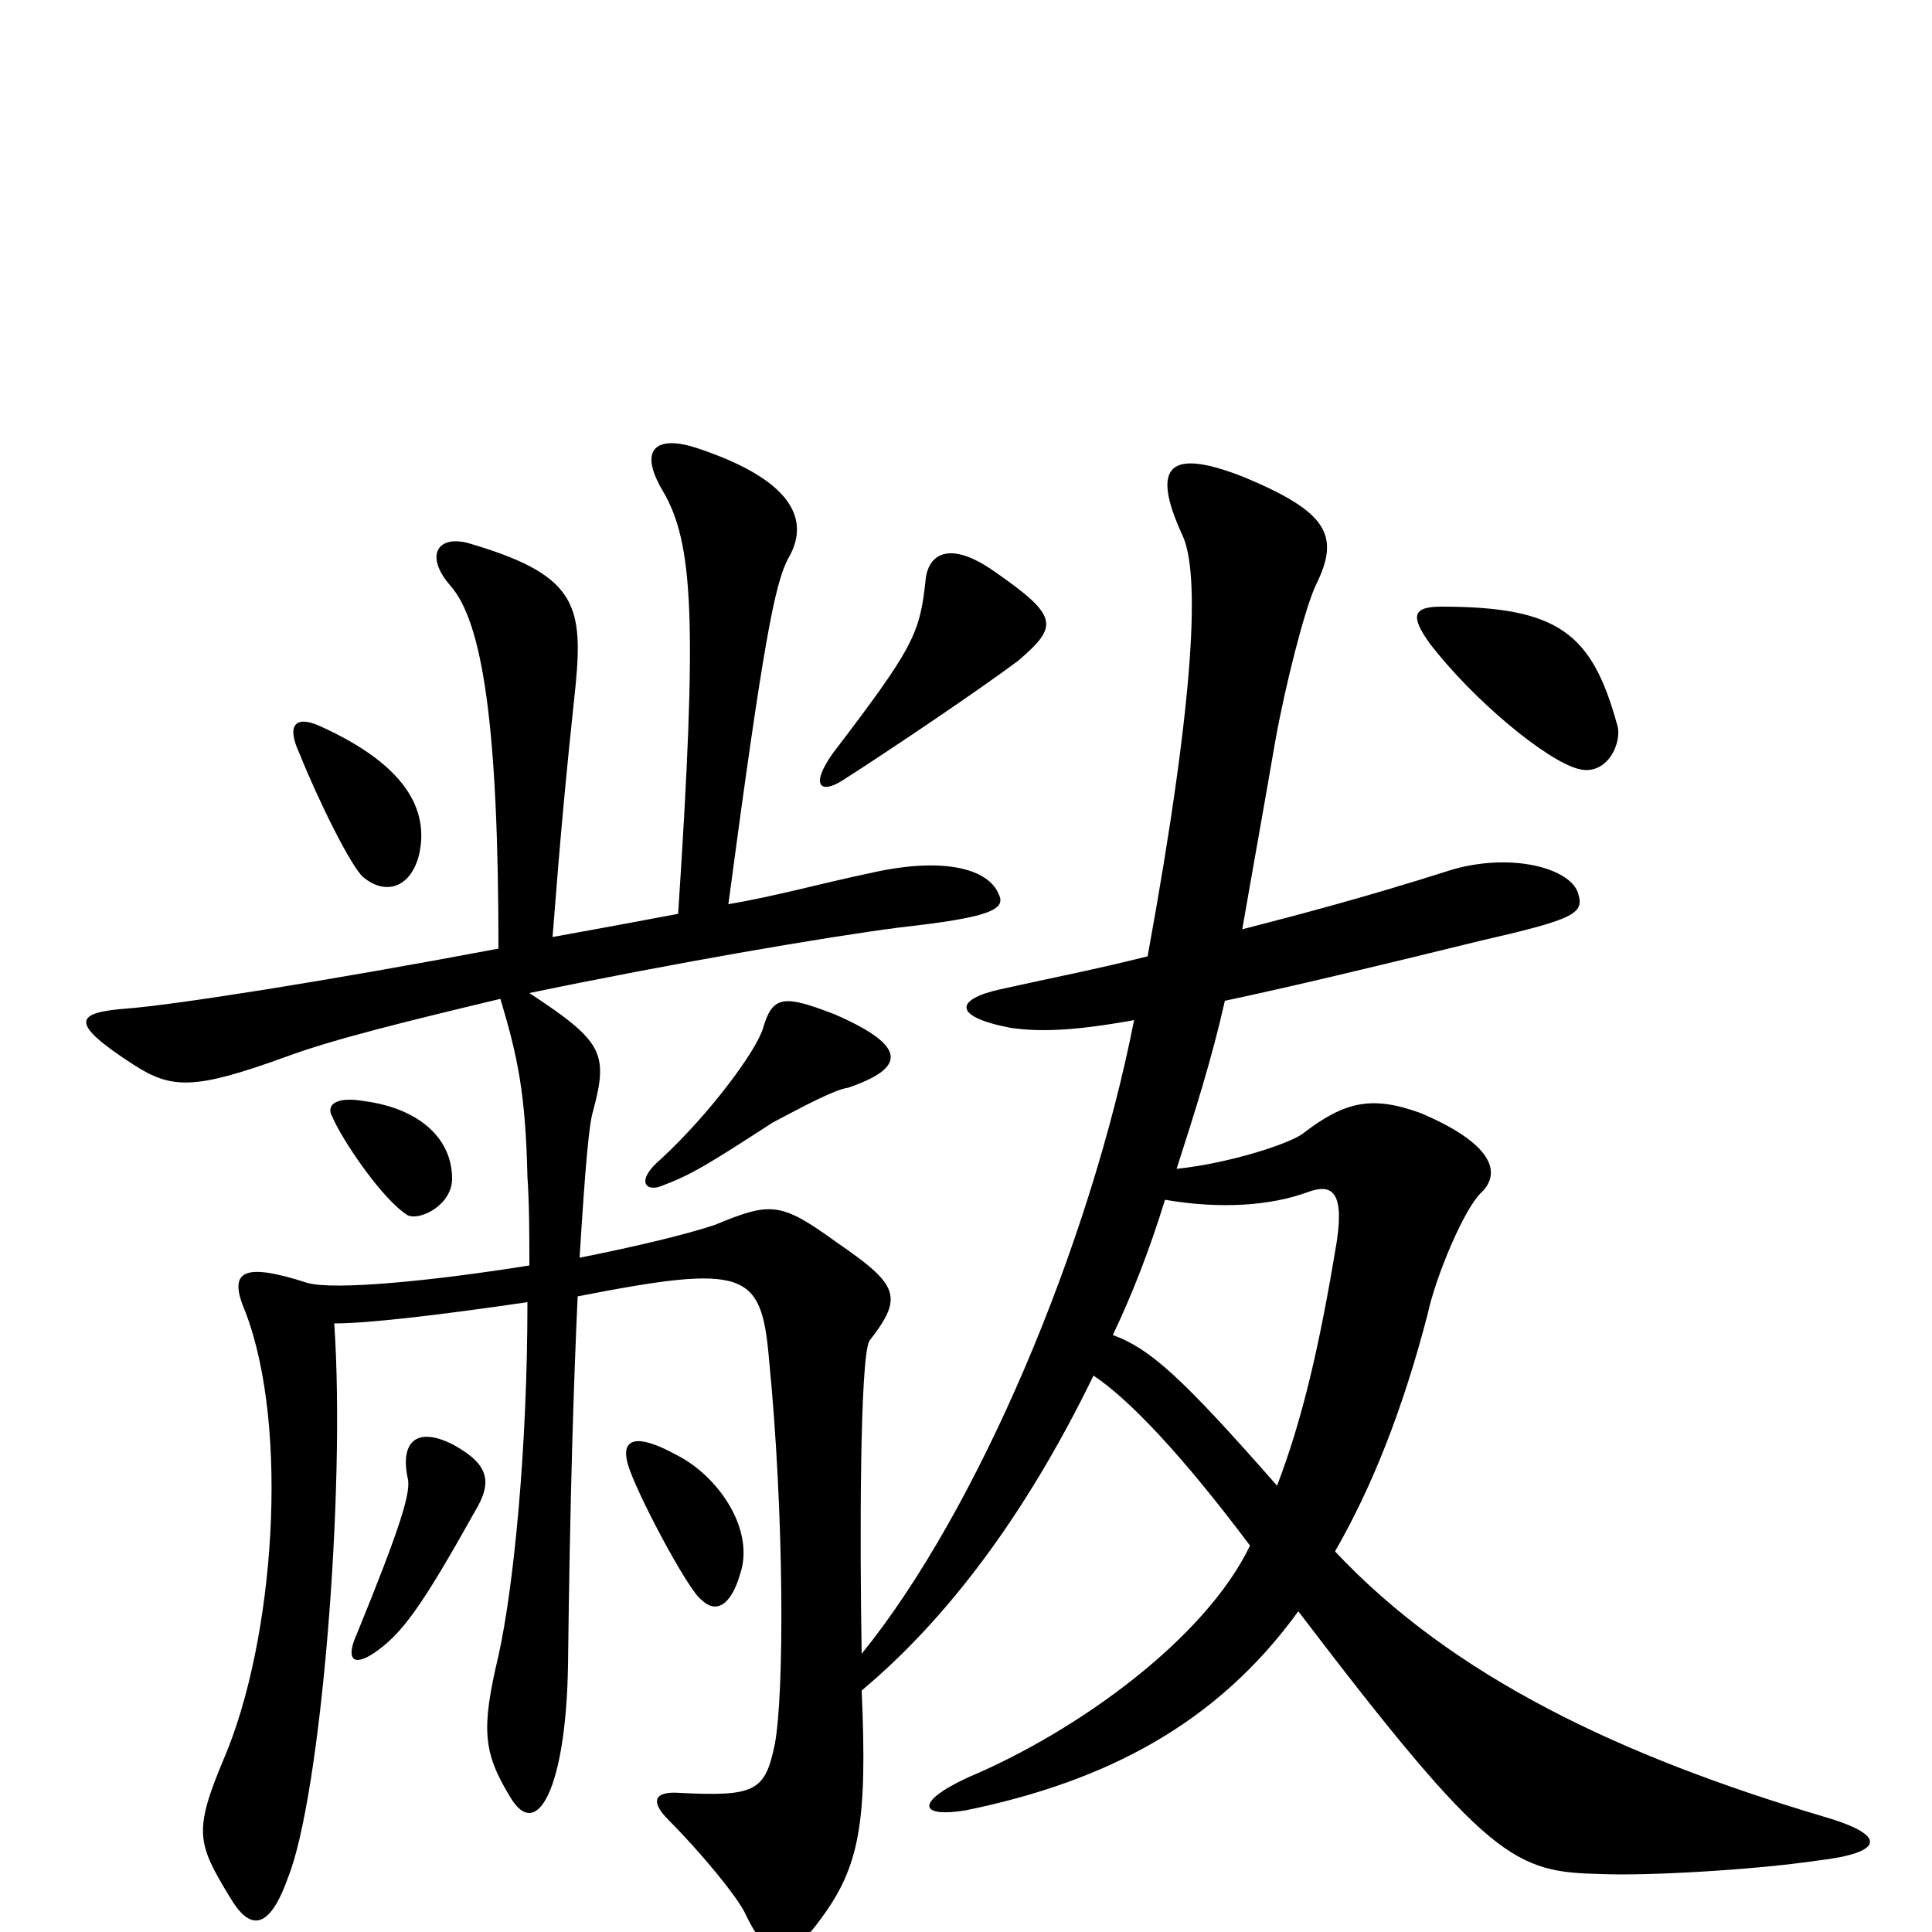 <svg xmlns="http://www.w3.org/2000/svg" viewBox="0 -1000 1000 1000">
	<path fill="#000000" d="M527 -658C548 -676 548 -681 515 -704C491 -721 480 -713 479 -699C476 -672 473 -665 431 -610C419 -593 425 -589 436 -596C461 -612 507 -643 527 -658ZM837 -625C824 -672 807 -686 746 -686C731 -686 730 -681 740 -667C763 -637 801 -606 817 -602C832 -598 840 -616 837 -625ZM217 -558C222 -581 210 -604 166 -624C153 -630 148 -625 155 -610C165 -585 182 -551 188 -546C200 -536 213 -541 217 -558ZM439 -437C468 -447 471 -458 432 -475C406 -485 400 -485 395 -468C392 -457 368 -424 342 -400C329 -389 334 -383 342 -386C358 -392 366 -397 400 -419C417 -428 432 -436 439 -437ZM234 -390C234 -410 218 -426 189 -430C172 -433 169 -427 172 -422C177 -410 198 -379 211 -371C217 -368 234 -376 234 -390ZM943 -60C839 -91 752 -132 691 -197C710 -230 726 -270 739 -320C743 -339 758 -375 767 -383C777 -393 773 -408 735 -424C710 -433 696 -430 674 -413C667 -408 637 -398 609 -395C618 -423 627 -451 634 -482C667 -489 709 -499 766 -513C814 -524 820 -527 817 -537C814 -550 784 -559 752 -550C705 -535 670 -526 643 -519C648 -548 654 -581 660 -616C665 -644 675 -684 681 -697C694 -723 687 -735 644 -753C606 -768 595 -760 612 -723C621 -704 619 -642 594 -505C566 -498 545 -494 518 -488C495 -483 492 -474 523 -468C537 -466 554 -466 587 -472C564 -355 506 -218 446 -144C445 -200 445 -297 450 -306C468 -329 465 -335 433 -357C404 -378 399 -378 370 -366C355 -361 330 -355 300 -349C303 -398 305 -419 307 -425C315 -455 312 -461 274 -486C346 -501 427 -515 466 -520C511 -525 521 -529 517 -537C512 -550 489 -557 450 -548C426 -543 401 -536 377 -532C395 -667 401 -698 408 -711C418 -728 415 -750 361 -768C340 -775 330 -768 343 -746C359 -719 361 -679 351 -527C330 -523 308 -519 286 -515C290 -567 293 -599 298 -646C302 -688 297 -703 242 -719C226 -723 220 -712 233 -697C250 -678 258 -623 258 -509C168 -492 91 -480 66 -478C39 -476 35 -471 69 -449C89 -436 101 -436 148 -453C172 -462 213 -472 259 -483C268 -453 272 -434 273 -391C274 -376 274 -360 274 -345C224 -337 173 -332 159 -336C125 -347 118 -342 127 -321C150 -261 142 -151 116 -90C100 -52 102 -46 119 -18C129 -1 139 0 149 -28C166 -70 179 -228 173 -315C190 -315 225 -319 273 -326C273 -251 266 -179 258 -143C249 -105 250 -93 264 -70C278 -46 293 -75 294 -138C295 -225 297 -286 299 -329C386 -346 394 -342 398 -297C406 -216 406 -123 401 -97C396 -73 391 -70 352 -72C339 -73 336 -68 346 -58C362 -42 382 -18 386 -9C399 18 409 15 425 -7C445 -34 449 -57 446 -125C489 -161 530 -214 566 -288C584 -276 611 -248 647 -200C624 -152 558 -104 501 -80C473 -67 476 -59 500 -63C573 -78 630 -108 672 -166C771 -36 784 -31 829 -30C852 -29 907 -32 941 -37C975 -41 978 -50 943 -60ZM383 -185C391 -208 372 -236 350 -247C330 -258 321 -256 325 -242C329 -228 356 -177 363 -172C370 -165 378 -168 383 -185ZM246 -218C255 -233 253 -242 235 -252C216 -262 207 -254 211 -235C213 -228 207 -209 185 -155C179 -142 182 -137 193 -144C208 -154 218 -168 246 -218ZM692 -358C683 -303 674 -265 661 -231C611 -288 595 -302 576 -309C586 -330 595 -353 603 -379C632 -374 658 -376 677 -383C688 -387 696 -385 692 -358Z"/>
</svg>
